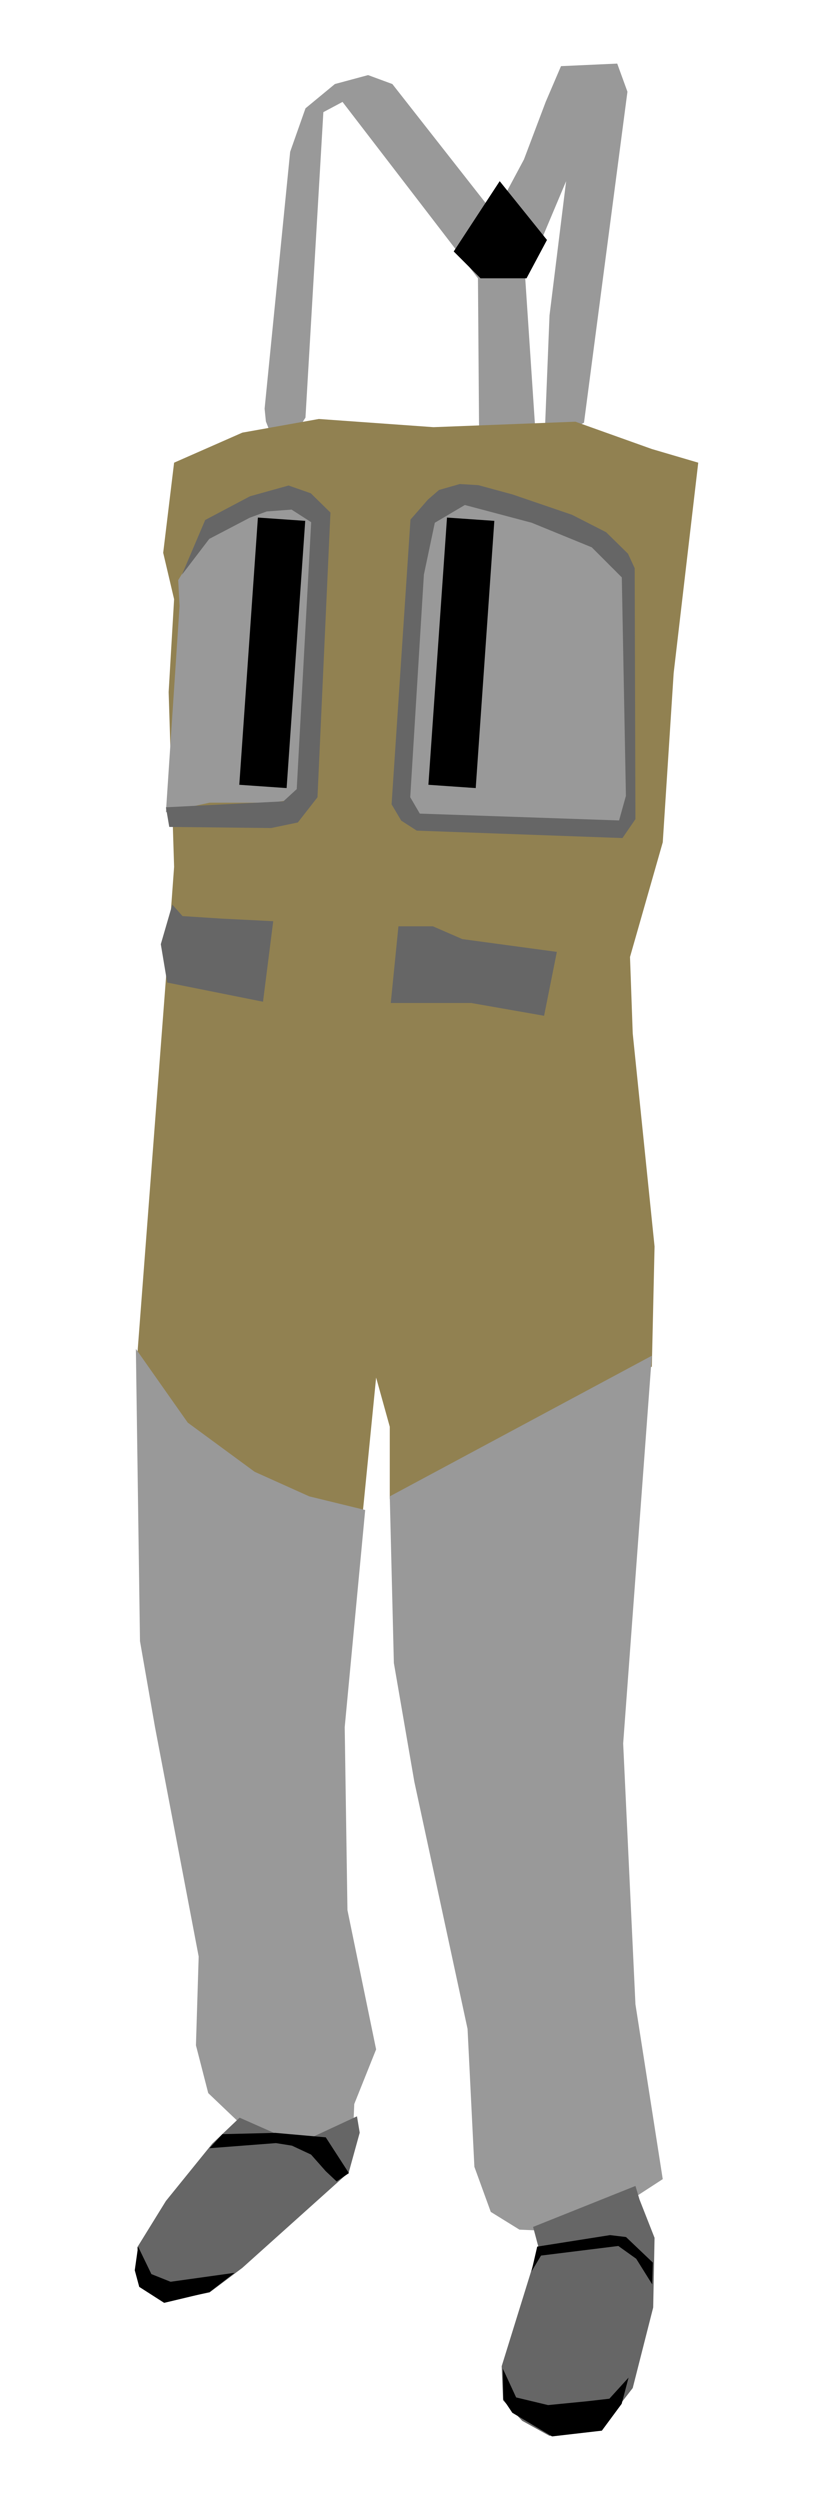 <svg version="1.1" viewBox="0.0 0.0 140.496 421.491" fill="none" stroke="none" stroke-linecap="square" stroke-miterlimit="10" xmlns:xlink="http://www.w3.org/1999/xlink" xmlns="http://www.w3.org/2000/svg"><clipPath id="p.0"><path d="m0 0l140.496 0l0 421.491l-140.496 0l0 -421.491z" clip-rule="nonzero"/></clipPath><g clip-path="url(#p.0)"><path fill="#000000" fill-opacity="0.0" d="m0 0l140.496 0l0 421.491l-140.496 0z" fill-rule="evenodd"/><path fill="#999999" d="m44.844 71.055l-0.215 -2.155l4.31 -43.312l2.585 -7.325l4.958 -4.094l5.601 -1.509l4.094 1.509l17.239 21.979l4.955 -9.265l3.664 -9.698l2.585 -6.034l9.483 -0.43l1.724 4.74l-7.328 55.811l-6.682 3.449l0.866 -21.549l2.801 -22.627l-6.895 16.378l1.934 29.089l-9.696 0l-0.213 -29.089l-22.843 -29.738l-3.231 1.724l-3.018 51.501l-4.31 6.68z" fill-rule="evenodd"/><path fill="#918151" d="m29.364 78.005l11.512 -5.066l12.892 -2.302l19.339 1.381l23.942 -0.921l12.892 4.606l7.827 2.302l-4.144 35.454l-1.84 28.546l-5.525 19.339l0.459 12.892l3.682 35.913l-0.459 20.26l-44.202 22.331l0 -12.199l-2.302 -8.289l-2.302 23.252l-15.194 -5.297l-9.21 -5.525l-8.979 -7.365l-4.604 -8.751l4.835 -63.541l1.381 -18.877l-0.921 -29.467l0.921 -15.656l-1.84 -7.827z" fill-rule="evenodd"/><path fill="#999999" d="m22.917 227.417l8.748 12.43l11.281 8.289l9.21 4.144l9.438 2.302l-3.454 36.606l0.462 30.848l4.835 23.483l-3.685 9.207l-0.228 5.297l-14.504 2.302l-9.9 -9.438l-2.073 -8.058l0.462 -14.966l-7.367 -38.675l-2.533 -14.504z" fill-rule="evenodd"/><path fill="#999999" d="m65.739 252.281l44.202 -23.714l-4.835 65.383l2.071 43.971l4.604 29.47l-13.811 8.979l-10.36 -0.462l-4.835 -2.992l-2.764 -7.598l-1.152 -23.252l-8.976 -41.669l-3.454 -20.029z" fill-rule="evenodd"/><path fill="#666666" d="m40.412 357.031l-4.604 4.373l-7.827 9.669l-4.835 7.827l0.919 6.908l4.375 2.071l6.906 -1.381l5.525 -4.144l17.958 -16.116l1.843 -6.677l-0.462 -2.761l-9.898 4.604z" fill-rule="evenodd"/><path fill="#666666" d="m89.911 375.449l0.919 3.451l-6.215 20.031l0.231 5.753l3.223 3.454l4.604 2.533l8.517 -0.921l5.528 -7.137l3.451 -13.583l0.231 -11.743l-2.533 -6.446l-0.69 -2.302z" fill-rule="evenodd"/><path fill="#999999" d="m30.285 102.178l-0.228 -4.375l5.95 -9.724l11.635 -3.879l5.819 3.879l-3.147 46.559l-4.373 0.69l-10.591 0l-7.367 1.612z" fill-rule="evenodd"/><path fill="#666666" d="m30.671 96.916l3.937 -9.249l7.564 -4.0l6.499 -1.811l3.751 1.312l3.312 3.249l-2.186 48l-3.315 4.249l-4.499 0.937l-17.186 -0.186l-0.564 -3.312l19.814 -1.0l2.249 -2.063l2.438 -45.0l-3.312 -2.126l-4.189 0.315l-2.874 1.06l-6.814 3.564z" fill-rule="evenodd"/><path fill="#666666" d="m69.232 87.604l-3.186 48l1.625 2.751l2.625 1.688l34.688 1.249l2.189 -3.186l-0.126 -42.312l-1.126 -2.438l-3.688 -3.625l-5.748 -2.937l-10.063 -3.438l-5.751 -1.562l-3.123 -0.189l-3.501 1.0l-1.874 1.627z" fill-rule="evenodd"/><path fill="#999999" d="m73.337 88.134l-1.843 8.748l-2.302 37.528l1.612 2.761l33.612 1.152l1.152 -4.144l-0.693 -36.835l-5.063 -5.066l-10.131 -4.144l-11.281 -2.992z" fill-rule="evenodd"/><path fill="#000000" fill-opacity="0.0" d="m47.211 91.528l-2.583 37.071" fill-rule="evenodd"/><path stroke="#000000" stroke-width="8.0" stroke-linejoin="round" stroke-linecap="butt" d="m47.211 91.528l-2.583 37.071" fill-rule="evenodd"/><path fill="#000000" fill-opacity="0.0" d="m79.106 91.528l-2.583 37.071" fill-rule="evenodd"/><path stroke="#000000" stroke-width="8.0" stroke-linejoin="round" stroke-linecap="butt" d="m79.106 91.528l-2.583 37.071" fill-rule="evenodd"/><path fill="#666666" d="m29.061 152.509l1.724 1.94l6.68 0.43l8.619 0.43l-1.724 13.575l-16.16 -3.231l-1.079 -6.465z" fill-rule="evenodd"/><path fill="#666666" d="m67.202 156.173l-1.294 12.929l13.575 0l12.283 2.155l2.155 -10.774l-15.945 -2.155l-4.958 -2.155z" fill-rule="evenodd"/><path fill="#000000" d="m84.28 30.543l-7.756 11.853l4.525 4.525l7.756 0l3.449 -6.465z" fill-rule="evenodd"/><path fill="#000000" d="m23.293 378.769l2.239 4.633l3.231 1.294l10.798 -1.509l-4.199 3.231l-7.675 1.832l-4.202 -2.693l-0.756 -2.801z" fill-rule="evenodd"/><path fill="#000000" d="m84.812 399.346l2.239 4.85l5.388 1.291l6.572 -0.646l3.769 -0.43l3.234 -3.556l-1.16 4.417l-3.341 4.525l-8.404 0.971l-6.703 -3.987l-1.509 -2.262z" fill-rule="evenodd"/><path fill="#000000" d="m56.776 367.78l-1.832 -1.724l-2.478 -2.801l-3.231 -1.509l-2.696 -0.43l-11.205 0.861l2.181 -2.37l8.916 -0.215l8.512 0.753l3.903 6.034z" fill-rule="evenodd"/><path fill="#000000" d="m89.636 382.971l0.971 -4.202l12.281 -1.94l2.696 0.323l4.525 4.31l-0.108 3.664l-2.696 -4.31l-3.016 -2.155l-13.037 1.617z" fill-rule="evenodd"/></g></svg>